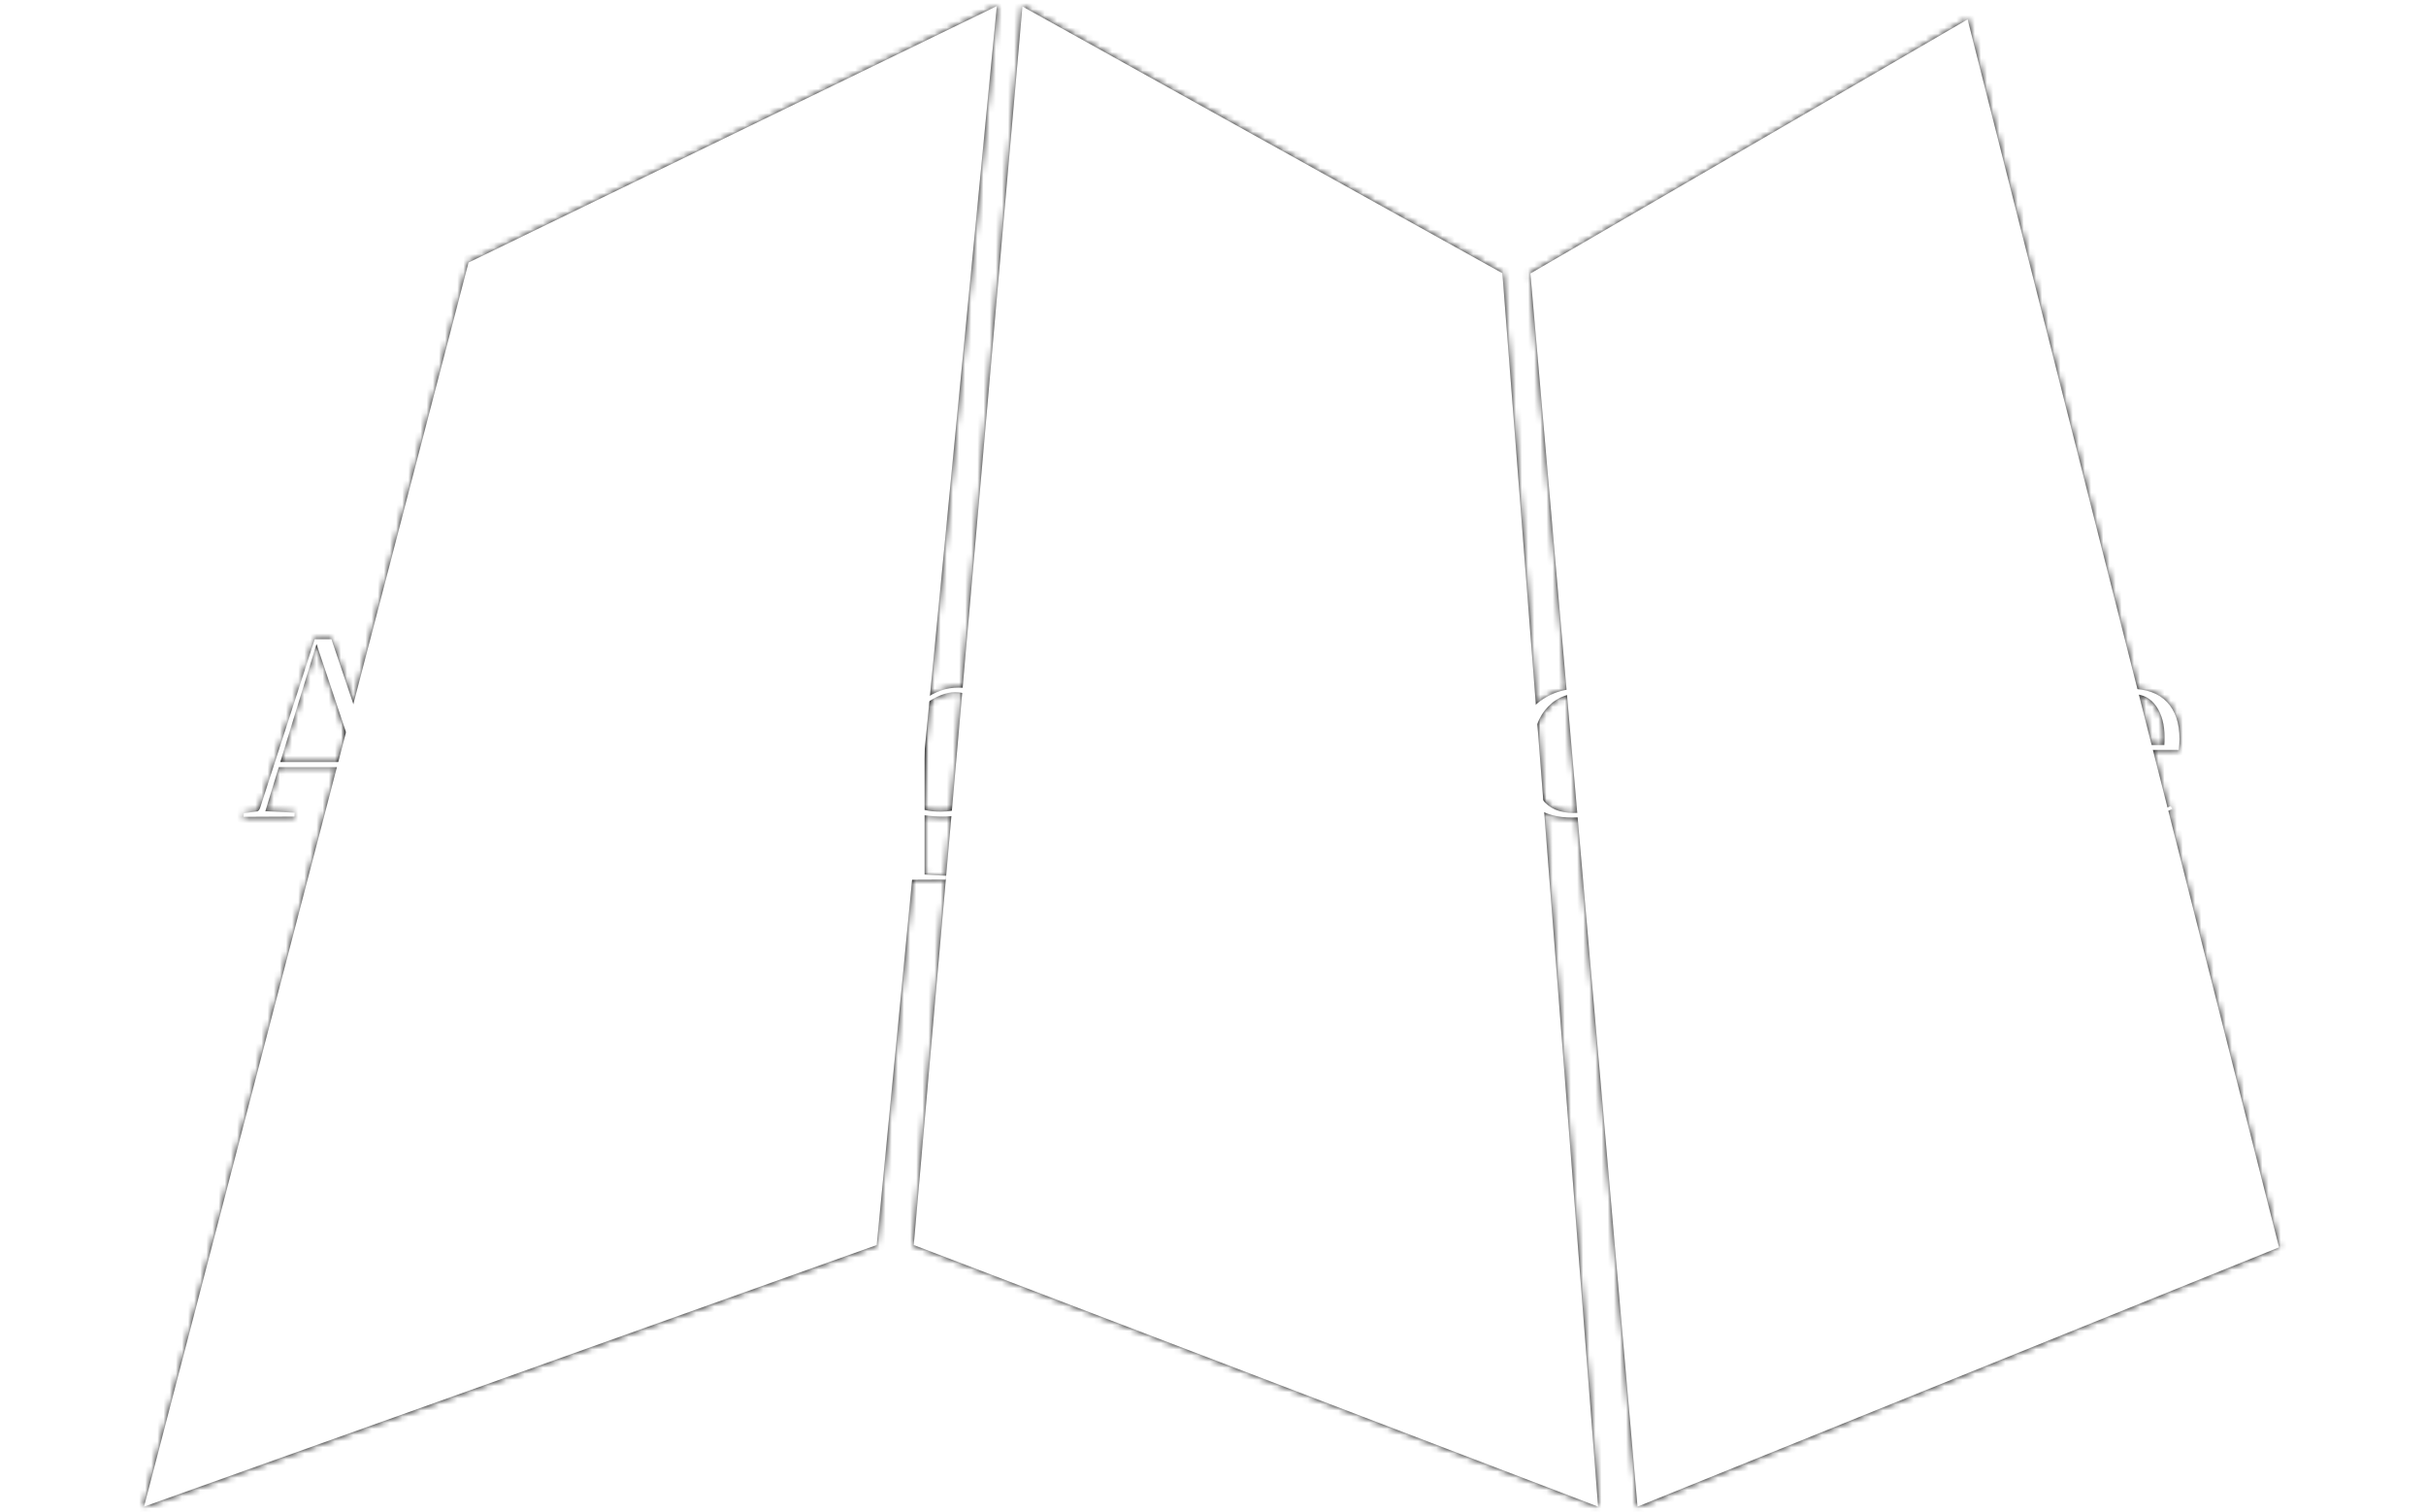<svg xmlns="http://www.w3.org/2000/svg" version="1.1" xmlns:xlink="http://www.w3.org/1999/xlink" xmlns:svgjs="http://svgjs.dev/svgjs" width="1000" height="623" viewBox="0 0 1000 623"><g transform="matrix(1,0,0,1,-0.606,0.252)"><svg viewBox="0 0 396 247" data-background-color="#ffffff" preserveAspectRatio="xMidYMid meet" height="623" width="1000" xmlns="http://www.w3.org/2000/svg" xmlns:xlink="http://www.w3.org/1999/xlink"><g id="tight-bounds" transform="matrix(1,0,0,1,0.24,-0.1)"><svg viewBox="0 0 395.52 247.2" height="247.2" width="395.52"><rect width="395.52" height="247.2" fill="[object Object]" mask="url(&quot;#1cfe2ff8-e456-4f5b-9a4f-9c5494d5ffd0&quot;)" data-fill-palette-color="tertiary"></rect><rect width="395.52" height="247.2" fill="[object Object]" mask="url(&quot;#31a05813-312f-4f2d-85d6-5505221ddae3&quot;)" data-fill-palette-color="accent"></rect><rect width="395.52" height="247.2" fill="[object Object]" mask="url(&quot;#df2caadc-b260-4a3e-b570-75f938225794&quot;)" data-fill-palette-color="primary"></rect><g><svg></svg></g><g><svg viewBox="0 0 395.52 247.2" height="247.2" width="395.52"><g transform="matrix(1,0,0,1,39.552,103.42)"><svg viewBox="0 0 316.416 40.359" height="40.359" width="316.416"><g><svg viewBox="0 0 316.416 40.359" height="40.359" width="316.416"><g><svg viewBox="0 0 316.416 40.359" height="40.359" width="316.416"><g><svg viewBox="0 0 316.416 40.359" height="40.359" width="316.416"><g id="textblocktransform"><svg viewBox="0 0 316.416 40.359" height="40.359" width="316.416" id="textblock"><g><svg viewBox="0 0 316.416 40.359" height="40.359" width="316.416"><g transform="matrix(1,0,0,1,0,0)"><svg width="316.416" viewBox="0.75 -36.25 382.16 48.75" height="40.359" data-palette-color="url(#5786f31d-9968-4840-ac13-aef9d125f902)"></svg></g></svg></g></svg></g></svg></g></svg></g></svg></g></svg></g><g mask="url(&quot;#f2255135-3806-4441-9ab9-6360827a984f&quot;)"><g transform="matrix(3.597, 0, 0, 3.597, 23.305, 1)"><svg xmlns="http://www.w3.org/2000/svg" xmlns:xlink="http://www.w3.org/1999/xlink" version="1.1" x="0" y="0" viewBox="1 15.472 97.002 68.169" enable-background="new 0 0 100 100" xml:space="preserve" height="68.169" width="97.002" class="icon-none" data-fill-palette-color="accent" id="none"></svg></g></g></svg></g><defs><mask id="f2255135-3806-4441-9ab9-6360827a984f"><rect width="640" height="400" fill="white"></rect><rect width="348.058" height="59.415" fill="black" y="93.893" x="23.731" id="transform-me"></rect></mask><linearGradient x1="0.054" x2="0.941" y1="0.5" y2="0.5" id="5786f31d-9968-4840-ac13-aef9d125f902"><stop stop-color="#0f3054" offset="0"></stop><stop stop-color="#3b8dcb" offset="0.498"></stop><stop stop-color="#0f3054" offset="1"></stop></linearGradient><linearGradient x1="0" x2="1" y1="0.578" y2="0.595" id="7469a0c8-e890-47e3-9fe5-a5844399699c"><stop stop-color="#dede50" offset="0"></stop><stop stop-color="#559c49" offset="1"></stop></linearGradient><linearGradient x1="0.054" x2="0.941" y1="0.5" y2="0.5" id="c8c9a482-06c6-464a-859b-763cb0a841fc"><stop stop-color="#0f3054" offset="0"></stop><stop stop-color="#3b8dcb" offset="0.498"></stop><stop stop-color="#0f3054" offset="1"></stop></linearGradient></defs><mask id="df2caadc-b260-4a3e-b570-75f938225794"><g id="SvgjsG1205"><svg viewBox="0 0 395.52 247.2" height="247.2" width="395.52"><g><svg></svg></g><g><svg viewBox="0 0 395.52 247.2" height="247.2" width="395.52"><g transform="matrix(1,0,0,1,39.552,103.42)"><svg viewBox="0 0 316.416 40.359" height="40.359" width="316.416"><g><svg viewBox="0 0 316.416 40.359" height="40.359" width="316.416"><g><svg viewBox="0 0 316.416 40.359" height="40.359" width="316.416"><g><svg viewBox="0 0 316.416 40.359" height="40.359" width="316.416"><g id="SvgjsG1204"><svg viewBox="0 0 316.416 40.359" height="40.359" width="316.416" id="SvgjsSvg1203"><g><svg viewBox="0 0 316.416 40.359" height="40.359" width="316.416"><g transform="matrix(1,0,0,1,0,0)"><svg width="316.416" viewBox="0.75 -36.25 382.16 48.75" height="40.359" data-palette-color="url(#5786f31d-9968-4840-ac13-aef9d125f902)"><path d="M10.8 0L0.75 0.05 0.8-0.65 3.4-1Q3.75-1.05 4-1.65L4-1.65 14.8-35 18.1-35 29.6-0.95 33.05-0.75Q33.05-0.7 33 0L33 0 23 0.05Q23-0.4 23.05-0.65L23.05-0.65 25.65-1Q26.05-1.05 26.05-1.6L26.05-1.6 23.3-9.75 7.7-9.75 5.05-1.05 10.85-0.75Q10.85-0.7 10.8 0L10.8 0ZM22.95-10.75L15.15-34.05 8-10.75 22.95-10.75ZM45.05 0L35 0.05 35.05-0.65 37.65-1Q38.15-1.05 38.25-1.65L38.25-1.65 38.3-1.65 38.3-33.25 38.25-33.25Q38.15-33.9 37.65-33.95L37.65-33.95 35.05-34.2 35-34.95 45.05-35Q45.05-34.95 45.1-34.25L45.1-34.25 41.7-33.95 41.7-0.95 45.1-0.75Q45.1-0.7 45.05 0L45.05 0ZM67.09-33.95L64.44-34.25 64.49-35 71.09-35 83.04-9.65 94.79-35 101.39-35Q101.39-34.9 101.44-34.65 101.49-34.4 101.44-34.25L101.44-34.25 98.79-33.95Q98.29-33.9 98.19-33.3L98.19-33.3 98.19-0.95 101.89-0.75Q101.89-0.7 101.84 0L101.84 0 91.79 0.05 91.84-0.65 94.44-1Q94.94-1.05 95.04-1.6L95.04-1.6 95.04-33.2 83.64-8.55 82.64-6.55 81.49-6.55 68.84-33.25 68.84-1.05 74.54-0.75Q74.54-0.7 74.49 0L74.49 0 64.44 0.05 64.49-0.65 67.09-1Q67.59-1.05 67.69-1.65L67.69-1.65 67.69-33.3Q67.59-33.9 67.09-33.95L67.09-33.95ZM119.64-1.9L119.64-1.9 119.49-1.9Q114.99 0.2 110.74 0.2L110.74 0.2Q104.09 0.2 103.69-5.05L103.69-5.05Q103.64-5.4 103.64-5.7L103.64-5.7Q103.64-9.55 108.69-10.85L108.69-10.85Q111.69-11.5 119.49-12.4L119.49-12.4 119.49-16.8Q119.49-18.9 118.99-20.4 118.49-21.9 117.89-22.63 117.29-23.35 116.34-23.75L116.34-23.75Q115.14-24.25 113.67-24.25 112.19-24.25 110.29-23.5L110.29-23.5Q107.54-22.35 105.39-20.6L105.39-20.6 105.19-16.7 104.24-16.45 104.24-22.5 104.74-22.7Q108.64-24.4 110.69-24.75 112.74-25.1 113.69-25.13 114.64-25.15 115.52-25.1 116.39-25.05 117.79-24.65 119.19-24.25 120.22-23.53 121.24-22.8 121.99-21.35 122.74-19.9 122.74-17.9L122.74-17.9 122.74-2.6Q122.74-1.05 123.54-1.05L123.54-1.05 126.59-0.9 126.54-0.15Q123.74 0.25 121.54 0.25L121.54 0.25Q120.94 0.2 120.29-0.38 119.64-0.95 119.64-1.9ZM111.64-0.6L111.64-0.6Q115.34-0.6 119.49-3.2L119.49-3.2 119.49-11.45Q111.99-11.2 110.07-10.58 108.14-9.95 107.42-8.63 106.69-7.3 106.69-6L106.69-6Q106.69-5.75 106.69-5.5L106.69-5.5Q106.84-2.9 108.24-1.75 109.64-0.6 111.64-0.6ZM139.39 12.45L128.84 12.5 128.89 11.8 131.49 11.45Q131.94 11.4 131.94 10.75L131.94 10.75 131.94-23.35Q131.84-23.75 131.64-23.75L131.64-23.75 128.59-23.85 128.64-24.55Q131.79-25 132.94-25 134.09-25 134.59-24.43 135.09-23.85 135.19-23.15L135.19-23.15Q138.34-25.45 141.89-25.45L141.89-25.45Q145.29-25.45 148.29-23.35L148.29-23.35Q149.89-22.2 150.86-19.75 151.84-17.3 151.84-13.8L151.84-13.8Q151.84-7.15 148.54-3.8L148.54-3.8Q144.79 0 138.84 0L138.84 0Q137.09 0 135.19-0.25L135.19-0.25 135.19 11.45 139.44 11.7Q139.39 12.4 139.39 12.45L139.39 12.45ZM135.19-22.15L135.19-22.15 135.19-1.3Q136.64-0.95 138.34-0.95L138.34-0.95Q143.24-0.95 145.91-4.28 148.59-7.6 148.59-13.55L148.59-13.55Q148.59-20.35 145.89-22.7L145.89-22.7Q143.79-24.55 141.19-24.55 138.59-24.55 135.19-22.15ZM186.68-34.3L186.68-34.3Q181.03-34.3 177.73-29.6 174.43-24.9 174.43-16L174.43-16Q174.43-5.2 179.38-2.05L179.38-2.05Q180.88-1.1 182.16-0.83 183.43-0.55 184.98-0.55L184.98-0.55Q189.93-0.55 195.33-1.75L195.33-1.75 195.48-1.05Q194.63-0.75 190.96-0.28 187.28 0.2 184.98 0.2 182.68 0.2 180.98-0.13 179.28-0.45 177.38-1.5 175.48-2.55 174.16-4.28 172.83-6 171.93-9 171.03-12 171.03-16L171.03-16Q171.03-24.85 175.08-29.8L175.08-29.8Q179.33-35 186.68-35L186.68-35Q188.93-35 191.56-34.58 194.18-34.15 195.28-33.75L195.28-33.75 195.88-26.55 194.93-26.2 194.28-31.55Q190.23-34.3 186.68-34.3ZM208.71 0.2Q203.48 0.2 200.26-2.8 197.03-5.8 197.03-11.98 197.03-18.15 200.46-21.68 203.88-25.2 209.08-25.2 214.28-25.2 217.53-22.2 220.78-19.2 220.78-13.03 220.78-6.85 217.36-3.33 213.93 0.2 208.71 0.2ZM209.03-24.3Q205.28-24.3 202.78-21.05 200.28-17.8 200.28-12.23 200.28-6.65 202.66-3.68 205.03-0.7 208.78-0.7 212.53-0.7 215.03-3.95 217.53-7.2 217.53-12.75 217.53-18.3 215.16-21.3 212.78-24.3 209.03-24.3ZM233.83 0L223.78 0.05 223.83-0.65 226.43-1Q226.88-1.05 226.88-1.7L226.88-1.7 226.88-23.35Q226.78-23.75 226.58-23.75L226.58-23.75 223.53-23.85 223.58-24.55Q226.73-25 227.83-25L227.83-25Q229.83-25 230.08-23.25L230.08-23.25 230.13-23.25 230.13-22.2Q234.23-25 237.98-25.15L237.98-25.15Q241.63-25.15 243.53-23.7L243.53-23.7Q244.38-23.05 245.05-21.68 245.73-20.3 245.73-18.4L245.73-18.4 245.73-1 249.48-0.75Q249.48-0.7 249.43 0L249.43 0 239.43 0.05Q239.43-0.4 239.48-0.65L239.48-0.65 242.08-1Q242.48-1.05 242.48-1.7L242.48-1.7 242.48-17.15Q242.48-19.15 241.95-20.55 241.43-21.95 240.78-22.6 240.13-23.25 239.18-23.6L239.18-23.6Q238.08-24 236.88-24L236.88-24Q233.88-23.95 230.13-21.65L230.13-21.65 230.13-1 233.88-0.75Q233.88-0.7 233.83 0L233.83 0ZM264.53-24.3L264.53-24.3Q260.28-24.3 257.65-20.98 255.03-17.65 255.03-11.55L255.03-11.55Q255.03-0.7 263.28-0.7L263.28-0.7Q266.53-0.7 268.83-1.33 271.13-1.95 271.33-2.1L271.33-2.1 271.68-1.55Q270.53-0.8 267.88-0.3 265.23 0.2 263.08 0.2 260.93 0.2 259.18-0.25 257.43-0.7 255.65-1.85 253.88-3 252.83-5.48 251.78-7.95 251.78-11.5L251.78-11.5Q251.78-18.05 255.13-21.4L255.13-21.4Q258.88-25.25 264.58-25.25L264.58-25.25Q266.38-25.25 268.4-24.78 270.43-24.3 271.53-23.3L271.53-23.3 271.53-16.75 270.58-16.4 270.33-21.65Q269.23-22.8 267.65-23.55 266.08-24.3 264.53-24.3ZM281.97-22.95L281.97-22.95 281.97-1 285.72-0.75Q285.72-0.7 285.67 0L285.67 0 275.67 0.05Q275.67-0.4 275.72-0.65L275.72-0.65 278.32-1Q278.62-1 278.72-1.45L278.72-1.45 278.72-23.4Q278.62-23.75 278.42-23.75L278.42-23.75 275.42-23.85 275.47-24.55Q278.17-25 279.57-25 280.97-25 281.47-24.35 281.97-23.7 281.97-22.95ZM280.27-31.7Q279.27-31.7 278.72-32.33 278.17-32.95 278.17-33.98 278.17-35 278.75-35.63 279.32-36.25 280.32-36.25 281.32-36.25 281.95-35.63 282.57-35 282.57-33.93 282.57-32.85 281.92-32.27 281.27-31.7 280.27-31.7ZM293.72-11.5L293.72-11.5Q293.72-0.7 302.12-0.7L302.12-0.7Q304.32-0.7 306.82-1.18 309.32-1.65 310.02-2.05L310.02-2.05 310.37-1.55Q309.22-0.8 306.6-0.3 303.97 0.2 301.8 0.2 299.62 0.2 297.9-0.25 296.17-0.7 294.37-1.85 292.57-3 291.52-5.45 290.47-7.9 290.47-11.45L290.47-11.45Q290.47-18.05 293.87-21.55L293.87-21.55Q297.42-25.2 302.12-25.2 306.82-25.2 309.3-22.6 311.77-20 311.77-15.3L311.77-15.3Q311.77-14.3 311.62-13.15L311.62-13.15 293.77-13.15Q293.72-12.6 293.72-11.5ZM308.82-15.65L308.82-15.65Q308.82-19.4 307.17-21.78 305.52-24.15 302.67-24.15L302.67-24.15Q298.97-24.15 296.42-20.9L296.42-20.9Q294.37-18.35 293.87-14.1L293.87-14.1 308.77-14.1Q308.82-14.65 308.82-15.65ZM321.57-22.95L321.57-22.95 321.57-18.95Q325.52-24.75 329.32-24.85L329.32-24.85Q329.62-24.85 329.92-24.85L329.92-24.85 332.72-24.5 331.42-21.5Q330.47-22.45 328.97-22.45L328.97-22.45Q325.32-22.4 321.57-17.6L321.57-17.6 321.57-1 325.82-0.75Q325.82-0.7 325.77 0L325.77 0 315.27 0.05Q315.27-0.4 315.32-0.65L315.32-0.65 317.92-1Q318.32-1.05 318.32-1.7L318.32-1.7 318.32-23.4Q318.22-23.75 318.02-23.75L318.02-23.75 315.02-23.85 315.07-24.55Q317.77-25 319.17-25 320.57-25 321.07-24.35 321.57-23.7 321.57-22.95ZM334.87 5.15L334.87 5.15Q334.87 0.45 340.57-2.9L340.57-2.9Q338.12-4.25 338.12-6.33 338.12-8.4 340.12-9.55L340.12-9.55Q336.22-11.3 336.22-16.95L336.22-16.95Q336.22-20.8 339.12-23 342.02-25.2 346.52-25.2L346.52-25.2Q348.62-25.2 350.52-24.7L350.52-24.7 358.87-25.2 358.77-23.3 352.82-23.65Q356.07-21.55 356.07-17.3 356.07-13.05 353.32-10.8 350.57-8.55 346.22-8.55L346.22-8.55Q343.32-8.55 341.47-9.05L341.47-9.05Q340.62-8.1 340.62-6.85L340.62-6.85Q340.62-4.6 342.42-3.6L342.42-3.6Q344.37-2.45 349.32-1.6L349.32-1.6Q350.47-1.4 350.99-1.28 351.52-1.15 352.52-0.95 353.52-0.75 354.02-0.58 354.52-0.4 355.29-0.08 356.07 0.25 356.47 0.55 356.87 0.85 357.37 1.3 357.87 1.75 358.12 2.3L358.12 2.3Q358.67 3.6 358.67 5.33 358.67 7.05 357.62 8.6 356.57 10.15 354.72 10.95L354.72 10.95Q351.12 12.5 346.47 12.5L346.47 12.5Q340.32 12.5 337.59 10.33 334.87 8.15 334.87 5.15ZM341.37-2.5L341.37-2.5Q338.12 1.05 338.12 4.45 338.12 7.85 340.09 9.73 342.07 11.6 346.12 11.6 350.17 11.6 352.79 10.05 355.42 8.5 355.42 5.1L355.42 5.1Q355.42 2.4 353.74 1.15 352.07-0.1 349.02-0.7L349.02-0.7Q342.87-1.85 341.37-2.5ZM346.37-24.55Q343.27-24.55 341.37-22.63 339.47-20.7 339.47-16.85 339.47-13 340.92-11.1 342.37-9.2 345.64-9.2 348.92-9.2 350.79-11.38 352.67-13.55 352.67-17.25L352.67-17.25Q352.67-24.55 346.37-24.55L346.37-24.55ZM364.86-11.5L364.86-11.5Q364.86-0.7 373.26-0.7L373.26-0.7Q375.46-0.7 377.96-1.18 380.46-1.65 381.16-2.05L381.16-2.05 381.51-1.55Q380.36-0.8 377.74-0.3 375.11 0.2 372.94 0.2 370.76 0.2 369.04-0.25 367.31-0.7 365.51-1.85 363.71-3 362.66-5.45 361.61-7.9 361.61-11.45L361.61-11.45Q361.61-18.05 365.01-21.55L365.01-21.55Q368.56-25.2 373.26-25.2 377.96-25.2 380.44-22.6 382.91-20 382.91-15.3L382.91-15.3Q382.91-14.3 382.76-13.15L382.76-13.15 364.91-13.15Q364.86-12.6 364.86-11.5ZM379.96-15.65L379.96-15.65Q379.96-19.4 378.31-21.78 376.66-24.15 373.81-24.15L373.81-24.15Q370.11-24.15 367.56-20.9L367.56-20.9Q365.51-18.35 365.01-14.1L365.01-14.1 379.91-14.1Q379.96-14.65 379.96-15.65Z" opacity="1" transform="matrix(1,0,0,1,0,0)" fill="white" class="undefined-text-0" id="SvgjsPath1202"></path></svg></g></svg></g></svg></g></svg></g></svg></g></svg></g></svg></g><g mask="url(&quot;#f2255135-3806-4441-9ab9-6360827a984f&quot;)"><g transform="matrix(3.597, 0, 0, 3.597, 23.305, 1)"><svg xmlns="http://www.w3.org/2000/svg" xmlns:xlink="http://www.w3.org/1999/xlink" version="1.1" x="0" y="0" viewBox="1 15.472 97.002 68.169" enable-background="new 0 0 100 100" xml:space="preserve" height="68.169" width="97.002" class="icon-none" data-fill-palette-color="accent" id="SvgjsSvg1201"></svg></g></g></svg></g><defs><mask id="SvgjsMask1200"></mask><linearGradient x1="0.054" x2="0.941" y1="0.5" y2="0.5" id="SvgjsLinearGradient1198"><stop stop-color="#0f3054" offset="0"></stop><stop stop-color="#3b8dcb" offset="0.498"></stop><stop stop-color="#0f3054" offset="1"></stop></linearGradient><mask></mask></defs></svg></g></mask><mask id="31a05813-312f-4f2d-85d6-5505221ddae3"><g id="SvgjsG1221"><svg viewBox="0 0 395.52 247.2" height="247.2" width="395.52"><g><svg></svg></g><g><svg viewBox="0 0 395.52 247.2" height="247.2" width="395.52"><g transform="matrix(1,0,0,1,39.552,103.42)"><svg viewBox="0 0 316.416 40.359" height="40.359" width="316.416"><g><svg viewBox="0 0 316.416 40.359" height="40.359" width="316.416"><g><svg viewBox="0 0 316.416 40.359" height="40.359" width="316.416"><g><svg viewBox="0 0 316.416 40.359" height="40.359" width="316.416"><g id="SvgjsG1220"><svg viewBox="0 0 316.416 40.359" height="40.359" width="316.416" id="SvgjsSvg1219"><g><svg viewBox="0 0 316.416 40.359" height="40.359" width="316.416"><g transform="matrix(1,0,0,1,0,0)"><svg width="316.416" viewBox="0.75 -36.25 382.16 48.75" height="40.359" data-palette-color="url(#5786f31d-9968-4840-ac13-aef9d125f902)"></svg></g></svg></g></svg></g></svg></g></svg></g></svg></g></svg></g><g mask="url(&quot;#f2255135-3806-4441-9ab9-6360827a984f&quot;)"><g transform="matrix(3.597, 0, 0, 3.597, 23.305, 1)"><svg xmlns="http://www.w3.org/2000/svg" xmlns:xlink="http://www.w3.org/1999/xlink" version="1.1" x="0" y="0" viewBox="1 15.472 97.002 68.169" enable-background="new 0 0 100 100" xml:space="preserve" height="68.169" width="97.002" class="icon-none" data-fill-palette-color="accent" id="SvgjsSvg1218"><g fill="white"><g fill="white"><polygon points="1,83.641 34.287,71.758 39.744,15.472 15.743,27.12   " fill="white"></polygon><polygon points="63.988,27.617 68.854,83.641 98.002,71.862 83.851,16.075   " fill="white"></polygon><polygon points="40.909,15.488 35.971,71.758 67.063,83.641 62.713,27.604   " fill="white"></polygon></g></g></svg></g></g></svg></g><defs><mask id="SvgjsMask1217"></mask><linearGradient x1="0.054" x2="0.941" y1="0.5" y2="0.5" id="SvgjsLinearGradient1215"><stop stop-color="#0f3054" offset="0"></stop><stop stop-color="#3b8dcb" offset="0.498"></stop><stop stop-color="#0f3054" offset="1"></stop></linearGradient><linearGradient x1="0" x2="1" y1="0.578" y2="0.595" id="SvgjsLinearGradient1214"><stop stop-color="#dede50" offset="0"></stop><stop stop-color="#559c49" offset="1"></stop></linearGradient><mask></mask></defs><mask id="SvgjsMask1213"><g id="SvgjsG1212"><svg viewBox="0 0 395.52 247.2" height="247.2" width="395.52"><g><svg></svg></g><g><svg viewBox="0 0 395.52 247.2" height="247.2" width="395.52"><g transform="matrix(1,0,0,1,39.552,103.42)"><svg viewBox="0 0 316.416 40.359" height="40.359" width="316.416"><g><svg viewBox="0 0 316.416 40.359" height="40.359" width="316.416"><g><svg viewBox="0 0 316.416 40.359" height="40.359" width="316.416"><g><svg viewBox="0 0 316.416 40.359" height="40.359" width="316.416"><g id="SvgjsG1211"><svg viewBox="0 0 316.416 40.359" height="40.359" width="316.416" id="SvgjsSvg1210"><g><svg viewBox="0 0 316.416 40.359" height="40.359" width="316.416"><g transform="matrix(1,0,0,1,0,0)"><svg width="316.416" viewBox="0.75 -36.25 382.16 48.75" height="40.359" data-palette-color="url(#5786f31d-9968-4840-ac13-aef9d125f902)"></svg></g></svg></g></svg></g></svg></g></svg></g></svg></g></svg></g><g mask="url(&quot;#f2255135-3806-4441-9ab9-6360827a984f&quot;)"><g transform="matrix(3.597, 0, 0, 3.597, 23.305, 1)"><svg xmlns="http://www.w3.org/2000/svg" xmlns:xlink="http://www.w3.org/1999/xlink" version="1.1" x="0" y="0" viewBox="1 15.472 97.002 68.169" enable-background="new 0 0 100 100" xml:space="preserve" height="68.169" width="97.002" class="icon-none" data-fill-palette-color="accent" id="SvgjsSvg1208"></svg></g></g></svg></g><defs><mask id="SvgjsMask1207"></mask><linearGradient x1="0.054" x2="0.941" y1="0.5" y2="0.5" id="SvgjsLinearGradient1206"><stop stop-color="#0f3054" offset="0"></stop><stop stop-color="#3b8dcb" offset="0.498"></stop><stop stop-color="#0f3054" offset="1"></stop></linearGradient><mask></mask></defs></svg></g></mask></svg></g></mask><mask id="1cfe2ff8-e456-4f5b-9a4f-9c5494d5ffd0"><g id="SvgjsG1253"><svg viewBox="0 0 395.52 247.2" height="247.2" width="395.52"><g><svg></svg></g><g><svg viewBox="0 0 395.52 247.2" height="247.2" width="395.52"><g transform="matrix(1,0,0,1,39.552,103.42)"><svg viewBox="0 0 316.416 40.359" height="40.359" width="316.416"><g><svg viewBox="0 0 316.416 40.359" height="40.359" width="316.416"><g><svg viewBox="0 0 316.416 40.359" height="40.359" width="316.416"><g><svg viewBox="0 0 316.416 40.359" height="40.359" width="316.416"><g id="SvgjsG1252"><svg viewBox="0 0 316.416 40.359" height="40.359" width="316.416" id="SvgjsSvg1251"><g><svg viewBox="0 0 316.416 40.359" height="40.359" width="316.416"><g transform="matrix(1,0,0,1,0,0)"><svg width="316.416" viewBox="0.75 -36.25 382.16 48.75" height="40.359" data-palette-color="url(#5786f31d-9968-4840-ac13-aef9d125f902)"></svg></g></svg></g></svg></g></svg></g></svg></g></svg></g></svg></g><g mask="url(&quot;#f2255135-3806-4441-9ab9-6360827a984f&quot;)"><g transform="matrix(3.597, 0, 0, 3.597, 23.305, 1)"><svg xmlns="http://www.w3.org/2000/svg" xmlns:xlink="http://www.w3.org/1999/xlink" version="1.1" x="0" y="0" viewBox="1 15.472 97.002 68.169" enable-background="new 0 0 100 100" xml:space="preserve" height="68.169" width="97.002" class="icon-none" data-fill-palette-color="accent" id="SvgjsSvg1250"></svg></g></g></svg></g><defs><mask id="SvgjsMask1249"></mask><linearGradient x1="0.054" x2="0.941" y1="0.5" y2="0.5" id="SvgjsLinearGradient1247"><stop stop-color="#0f3054" offset="0"></stop><stop stop-color="#3b8dcb" offset="0.498"></stop><stop stop-color="#0f3054" offset="1"></stop></linearGradient><linearGradient x1="0" x2="1" y1="0.578" y2="0.595" id="SvgjsLinearGradient1246"><stop stop-color="#dede50" offset="0"></stop><stop stop-color="#559c49" offset="1"></stop></linearGradient><linearGradient x1="0.054" x2="0.941" y1="0.5" y2="0.5" id="SvgjsLinearGradient1245"><stop stop-color="#0f3054" offset="0"></stop><stop stop-color="#3b8dcb" offset="0.498"></stop><stop stop-color="#0f3054" offset="1"></stop></linearGradient><mask></mask></defs><mask id="SvgjsMask1244"><g id="SvgjsG1243"><svg viewBox="0 0 395.52 247.2" height="247.2" width="395.52"><g><svg></svg></g><g><svg viewBox="0 0 395.52 247.2" height="247.2" width="395.52"><g transform="matrix(1,0,0,1,39.552,103.42)"><svg viewBox="0 0 316.416 40.359" height="40.359" width="316.416"><g><svg viewBox="0 0 316.416 40.359" height="40.359" width="316.416"><g><svg viewBox="0 0 316.416 40.359" height="40.359" width="316.416"><g><svg viewBox="0 0 316.416 40.359" height="40.359" width="316.416"><g id="SvgjsG1242"><svg viewBox="0 0 316.416 40.359" height="40.359" width="316.416" id="SvgjsSvg1241"><g><svg viewBox="0 0 316.416 40.359" height="40.359" width="316.416"><g transform="matrix(1,0,0,1,0,0)"><svg width="316.416" viewBox="0.75 -36.25 382.16 48.75" height="40.359" data-palette-color="url(#5786f31d-9968-4840-ac13-aef9d125f902)"></svg></g></svg></g></svg></g></svg></g></svg></g></svg></g></svg></g><g mask="url(&quot;#f2255135-3806-4441-9ab9-6360827a984f&quot;)"><g transform="matrix(3.597, 0, 0, 3.597, 23.305, 1)"><svg xmlns="http://www.w3.org/2000/svg" xmlns:xlink="http://www.w3.org/1999/xlink" version="1.1" x="0" y="0" viewBox="1 15.472 97.002 68.169" enable-background="new 0 0 100 100" xml:space="preserve" height="68.169" width="97.002" class="icon-none" data-fill-palette-color="accent" id="SvgjsSvg1239"></svg></g></g></svg></g><defs><mask id="SvgjsMask1238"></mask><linearGradient x1="0.054" x2="0.941" y1="0.5" y2="0.5" id="SvgjsLinearGradient1237"><stop stop-color="#0f3054" offset="0"></stop><stop stop-color="#3b8dcb" offset="0.498"></stop><stop stop-color="#0f3054" offset="1"></stop></linearGradient><mask></mask></defs></svg></g></mask><mask id="SvgjsMask1236"><g id="SvgjsG1235"><svg viewBox="0 0 395.52 247.2" height="247.2" width="395.52"><g><svg></svg></g><g><svg viewBox="0 0 395.52 247.2" height="247.2" width="395.52"><g transform="matrix(1,0,0,1,39.552,103.42)"><svg viewBox="0 0 316.416 40.359" height="40.359" width="316.416"><g><svg viewBox="0 0 316.416 40.359" height="40.359" width="316.416"><g><svg viewBox="0 0 316.416 40.359" height="40.359" width="316.416"><g><svg viewBox="0 0 316.416 40.359" height="40.359" width="316.416"><g id="SvgjsG1234"><svg viewBox="0 0 316.416 40.359" height="40.359" width="316.416" id="SvgjsSvg1233"><g><svg viewBox="0 0 316.416 40.359" height="40.359" width="316.416"><g transform="matrix(1,0,0,1,0,0)"><svg width="316.416" viewBox="0.75 -36.25 382.16 48.75" height="40.359" data-palette-color="url(#5786f31d-9968-4840-ac13-aef9d125f902)"></svg></g></svg></g></svg></g></svg></g></svg></g></svg></g></svg></g><g mask="url(&quot;#f2255135-3806-4441-9ab9-6360827a984f&quot;)"><g transform="matrix(3.597, 0, 0, 3.597, 23.305, 1)"><svg xmlns="http://www.w3.org/2000/svg" xmlns:xlink="http://www.w3.org/1999/xlink" version="1.1" x="0" y="0" viewBox="1 15.472 97.002 68.169" enable-background="new 0 0 100 100" xml:space="preserve" height="68.169" width="97.002" class="icon-none" data-fill-palette-color="accent" id="SvgjsSvg1232"></svg></g></g></svg></g><defs><mask id="SvgjsMask1231"></mask><linearGradient x1="0.054" x2="0.941" y1="0.5" y2="0.5" id="SvgjsLinearGradient1230"><stop stop-color="#0f3054" offset="0"></stop><stop stop-color="#3b8dcb" offset="0.498"></stop><stop stop-color="#0f3054" offset="1"></stop></linearGradient><linearGradient x1="0" x2="1" y1="0.578" y2="0.595" id="SvgjsLinearGradient1229"><stop stop-color="#dede50" offset="0"></stop><stop stop-color="#559c49" offset="1"></stop></linearGradient><mask></mask></defs><mask id="SvgjsMask1228"><g id="SvgjsG1227"><svg viewBox="0 0 395.52 247.2" height="247.2" width="395.52"><g><svg></svg></g><g><svg viewBox="0 0 395.52 247.2" height="247.2" width="395.52"><g transform="matrix(1,0,0,1,39.552,103.42)"><svg viewBox="0 0 316.416 40.359" height="40.359" width="316.416"><g><svg viewBox="0 0 316.416 40.359" height="40.359" width="316.416"><g><svg viewBox="0 0 316.416 40.359" height="40.359" width="316.416"><g><svg viewBox="0 0 316.416 40.359" height="40.359" width="316.416"><g id="SvgjsG1226"><svg viewBox="0 0 316.416 40.359" height="40.359" width="316.416" id="SvgjsSvg1225"><g><svg viewBox="0 0 316.416 40.359" height="40.359" width="316.416"><g transform="matrix(1,0,0,1,0,0)"><svg width="316.416" viewBox="0.75 -36.25 382.16 48.75" height="40.359" data-palette-color="url(#5786f31d-9968-4840-ac13-aef9d125f902)"></svg></g></svg></g></svg></g></svg></g></svg></g></svg></g></svg></g><g mask="url(&quot;#f2255135-3806-4441-9ab9-6360827a984f&quot;)"><g transform="matrix(3.597, 0, 0, 3.597, 23.305, 1)"><svg xmlns="http://www.w3.org/2000/svg" xmlns:xlink="http://www.w3.org/1999/xlink" version="1.1" x="0" y="0" viewBox="1 15.472 97.002 68.169" enable-background="new 0 0 100 100" xml:space="preserve" height="68.169" width="97.002" class="icon-none" data-fill-palette-color="accent" id="SvgjsSvg1224"></svg></g></g></svg></g><defs><mask id="SvgjsMask1223"></mask><linearGradient x1="0.054" x2="0.941" y1="0.5" y2="0.5" id="SvgjsLinearGradient1222"><stop stop-color="#0f3054" offset="0"></stop><stop stop-color="#3b8dcb" offset="0.498"></stop><stop stop-color="#0f3054" offset="1"></stop></linearGradient><mask></mask></defs></svg></g></mask></svg></g></mask></svg></g></mask></svg><rect width="395.52" height="247.2" fill="none" stroke="none" visibility="hidden"></rect></g></svg></g></svg>